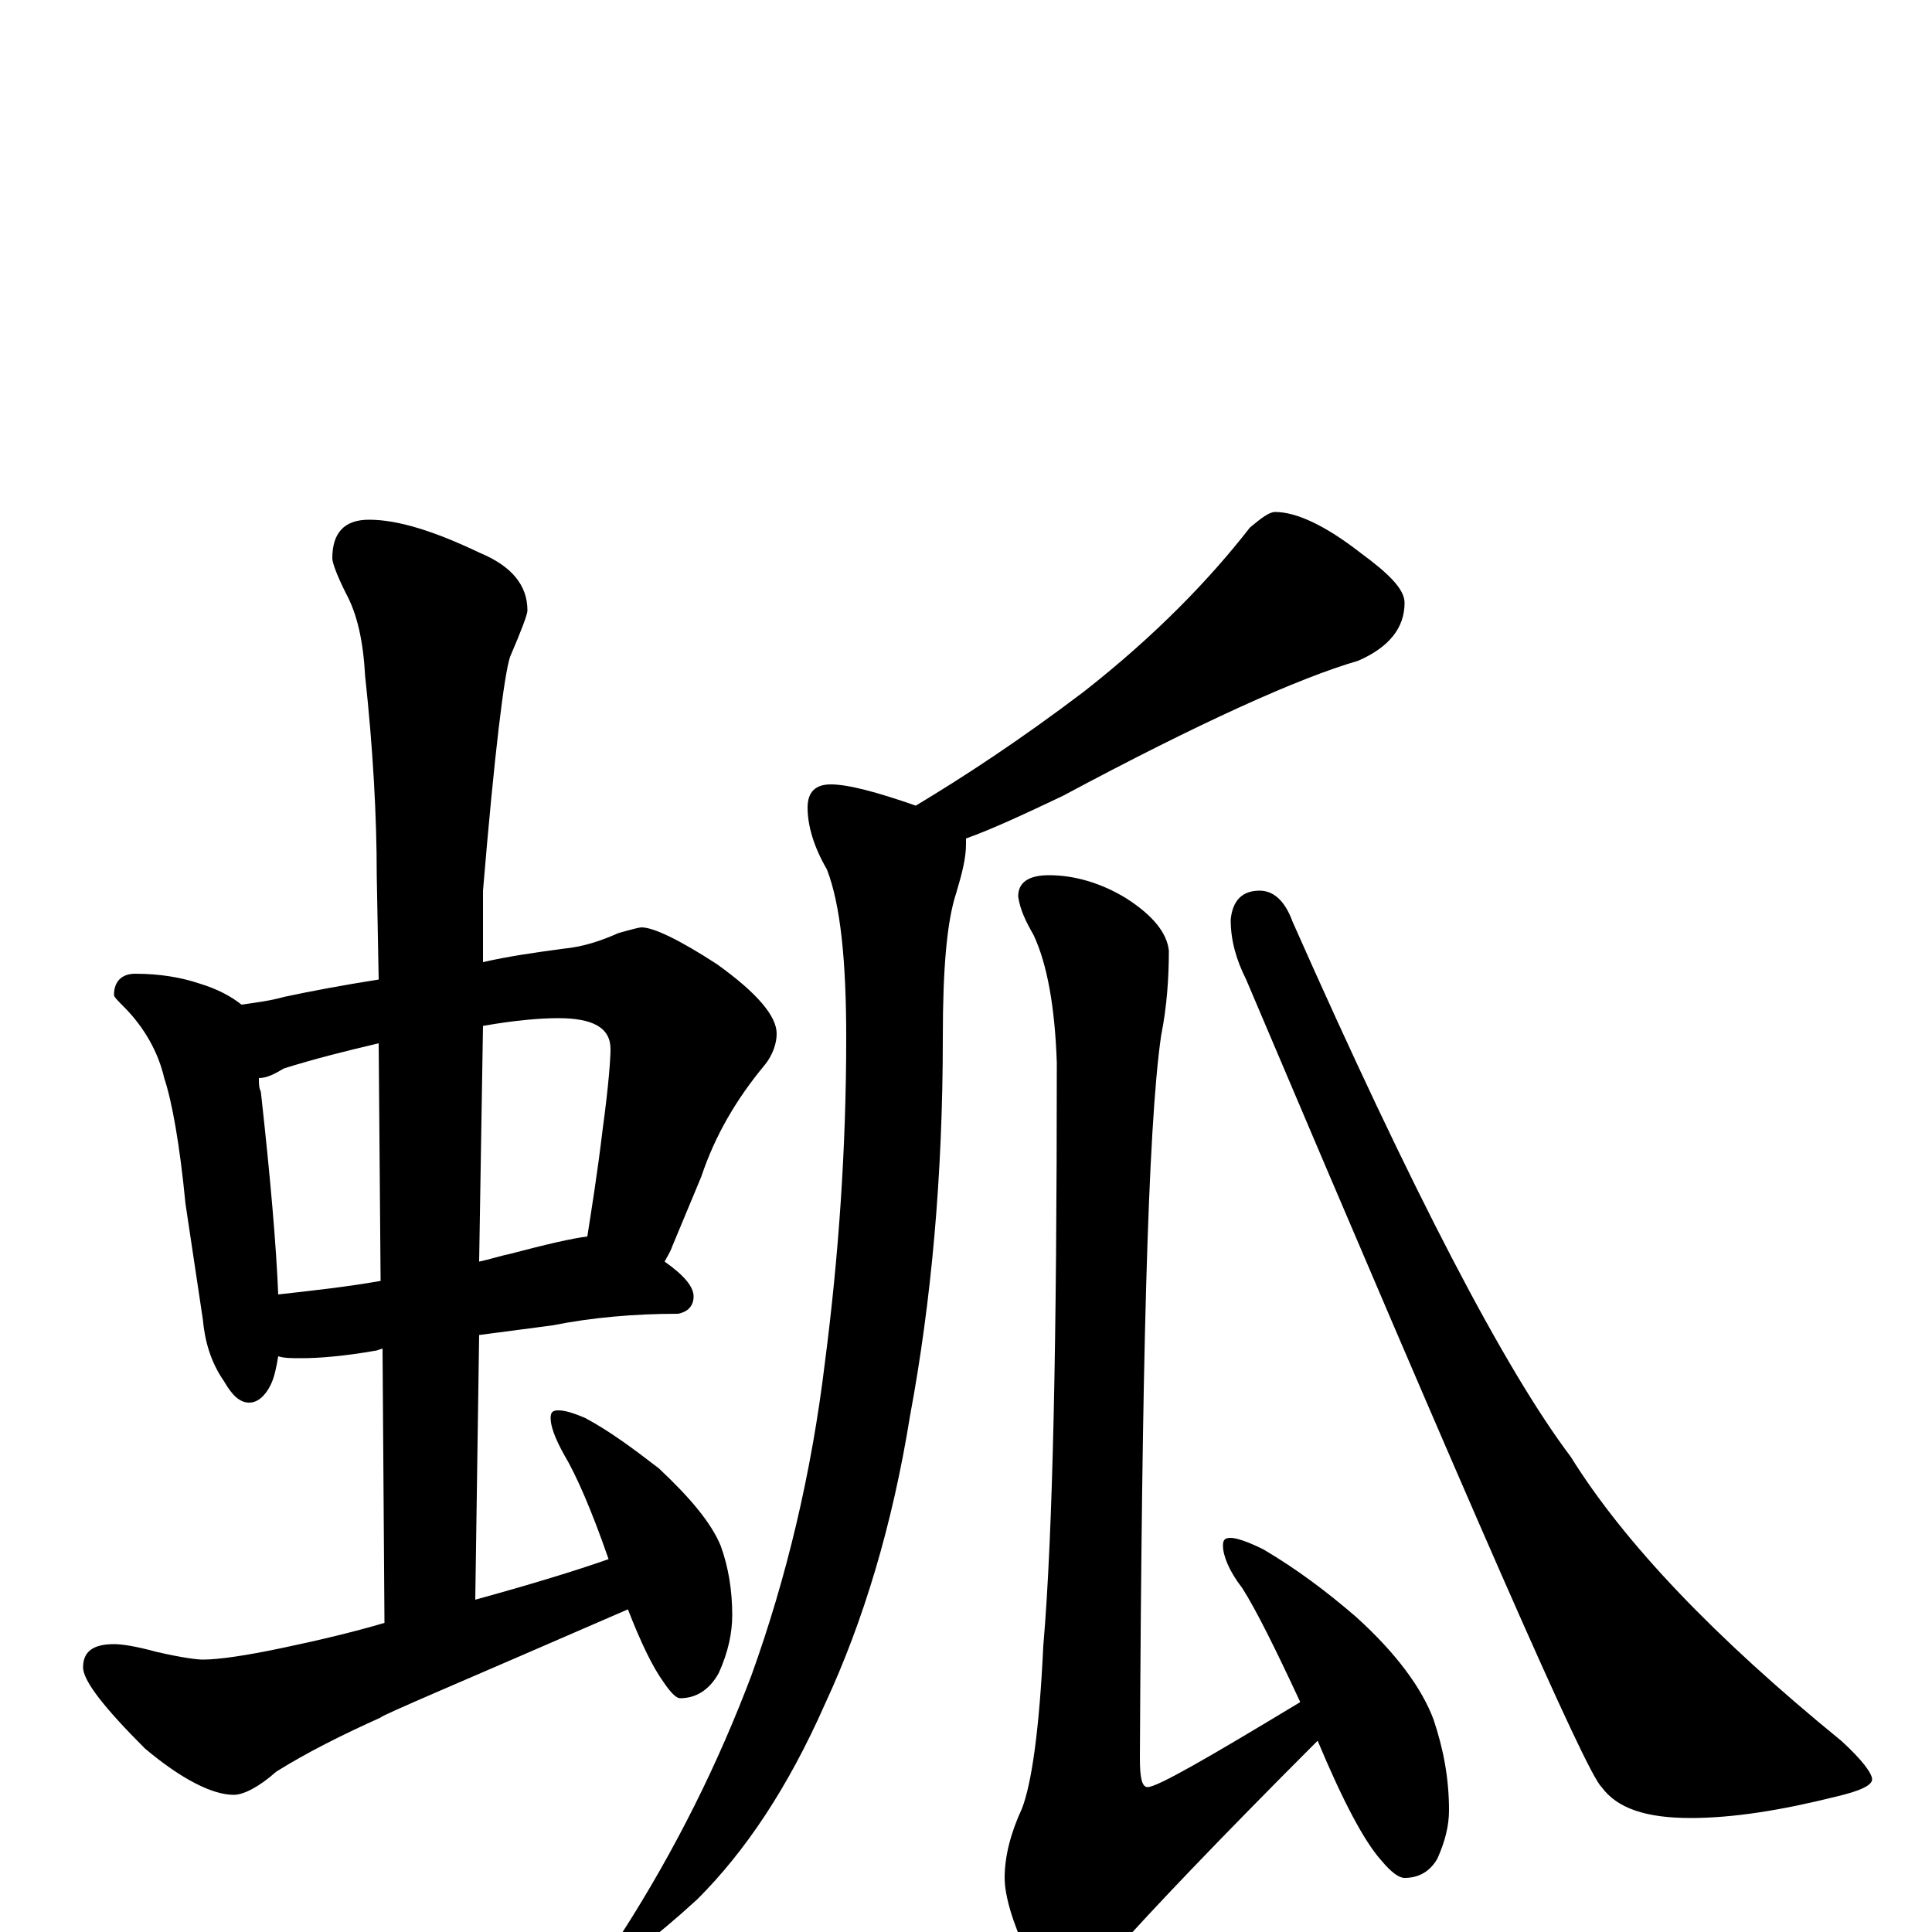 <?xml version="1.0" encoding="utf-8" ?>
<!DOCTYPE svg PUBLIC "-//W3C//DTD SVG 1.1//EN" "http://www.w3.org/Graphics/SVG/1.1/DTD/svg11.dtd">
<svg version="1.1" id="Layer_1" xmlns="http://www.w3.org/2000/svg" xmlns:xlink="http://www.w3.org/1999/xlink" x="0px" y="145px" width="1000px" height="1000px" viewBox="0 0 1000 1000" enable-background="new 0 0 1000 1000" xml:space="preserve">
<g id="Layer_1">
<path id="glyph" transform="matrix(1 0 0 -1 0 1000)" d="M70,496C83,496 94,494 103,491C113,488 120,484 125,480C132,481 140,482 147,484C161,487 177,490 196,493l-1,54C195,578 193,613 189,650C188,668 185,682 179,693C174,703 172,709 172,711C172,724 178,731 191,731C206,731 225,725 248,714C265,707 273,697 273,684C273,682 270,674 264,660C261,651 256,611 250,539l0,-37C263,505 277,507 292,509C302,510 311,513 320,517C327,519 331,520 332,520C338,520 351,514 371,501C392,486 402,474 402,465C402,460 400,454 396,449C381,431 370,412 363,391l-15,-36C347,352 345,349 344,347C354,340 359,334 359,329C359,324 356,321 351,320C328,320 306,318 286,314l-38,-5l-2,-137C275,180 298,187 315,193C306,219 298,237 292,247C287,256 285,262 285,266C285,269 286,270 289,270C292,270 296,269 303,266C316,259 328,250 341,240C357,225 368,212 373,200C377,189 379,177 379,164C379,155 377,145 372,134C367,125 360,121 352,121C350,121 347,124 343,130C338,137 332,149 325,167C240,130 197,112 197,111C177,102 159,93 143,83C134,75 126,71 121,71C110,71 94,79 75,95C54,116 43,130 43,137C43,145 48,149 59,149C63,149 70,148 81,145C94,142 102,141 105,141C113,141 127,143 146,147C165,151 182,155 199,160l-1,142l-3,-1C178,298 165,297 156,297C151,297 147,297 144,298C143,292 142,287 140,283C137,277 133,274 129,274C124,274 120,278 116,285C109,295 106,306 105,317l-9,60C93,408 89,430 85,442C82,455 75,468 64,479C61,482 59,484 59,485C59,492 63,496 70,496M144,330C162,332 180,334 197,337l-1,123C179,456 163,452 147,447C142,444 138,442 134,442C134,439 134,437 135,435C140,390 143,355 144,330M250,469l-2,-122C253,348 259,350 264,351C283,356 296,359 304,360C306,373 309,391 312,416C315,438 316,452 316,457C316,468 307,473 289,473C280,473 267,472 250,469M660,735C671,735 686,728 704,714C719,703 727,695 727,688C727,675 719,665 703,658C672,649 621,626 550,588C531,579 514,571 500,566C500,565 500,564 500,563C500,556 498,548 495,538C490,523 488,498 488,463C488,391 482,326 471,267C462,211 447,161 427,118C408,75 386,42 361,17C338,-4 323,-15 316,-15C314,-15 313,-14 313,-11C313,-10 316,-7 321,-2C350,43 372,88 389,133C407,183 420,237 427,295C434,349 438,405 438,463C438,503 435,532 428,550C421,562 418,573 418,582C418,590 422,594 430,594C439,594 454,590 474,583C499,598 528,617 561,642C598,671 626,700 647,727C653,732 657,735 660,735M543,547C556,547 570,543 583,535C597,526 604,517 605,508C605,494 604,479 601,464C594,416 591,291 590,90C590,80 591,75 594,75C599,75 625,90 673,119C660,147 650,167 643,178C636,187 633,195 633,200C633,203 634,204 637,204C640,204 646,202 654,198C671,188 687,176 702,163C723,144 736,126 742,110C747,95 750,80 750,63C750,55 748,47 744,38C740,31 734,28 727,28C724,28 720,31 715,37C706,47 695,68 682,99C629,46 595,10 579,-8C569,-21 561,-27 555,-27C546,-27 538,-22 532,-12C524,5 520,19 520,28C520,39 523,51 529,64C534,77 538,105 540,148C545,206 547,307 547,450C546,479 542,501 535,516C531,523 528,529 527,536C527,543 532,547 543,547M652,539C659,539 665,534 669,523C731,383 779,291 813,246C841,201 888,152 953,99C964,89 969,82 969,79C969,76 963,73 950,70C922,63 897,59 875,59C852,59 837,64 829,75C821,82 760,222 645,493C640,503 637,513 637,524C638,534 643,539 652,539z"/>
</g>
</svg>
